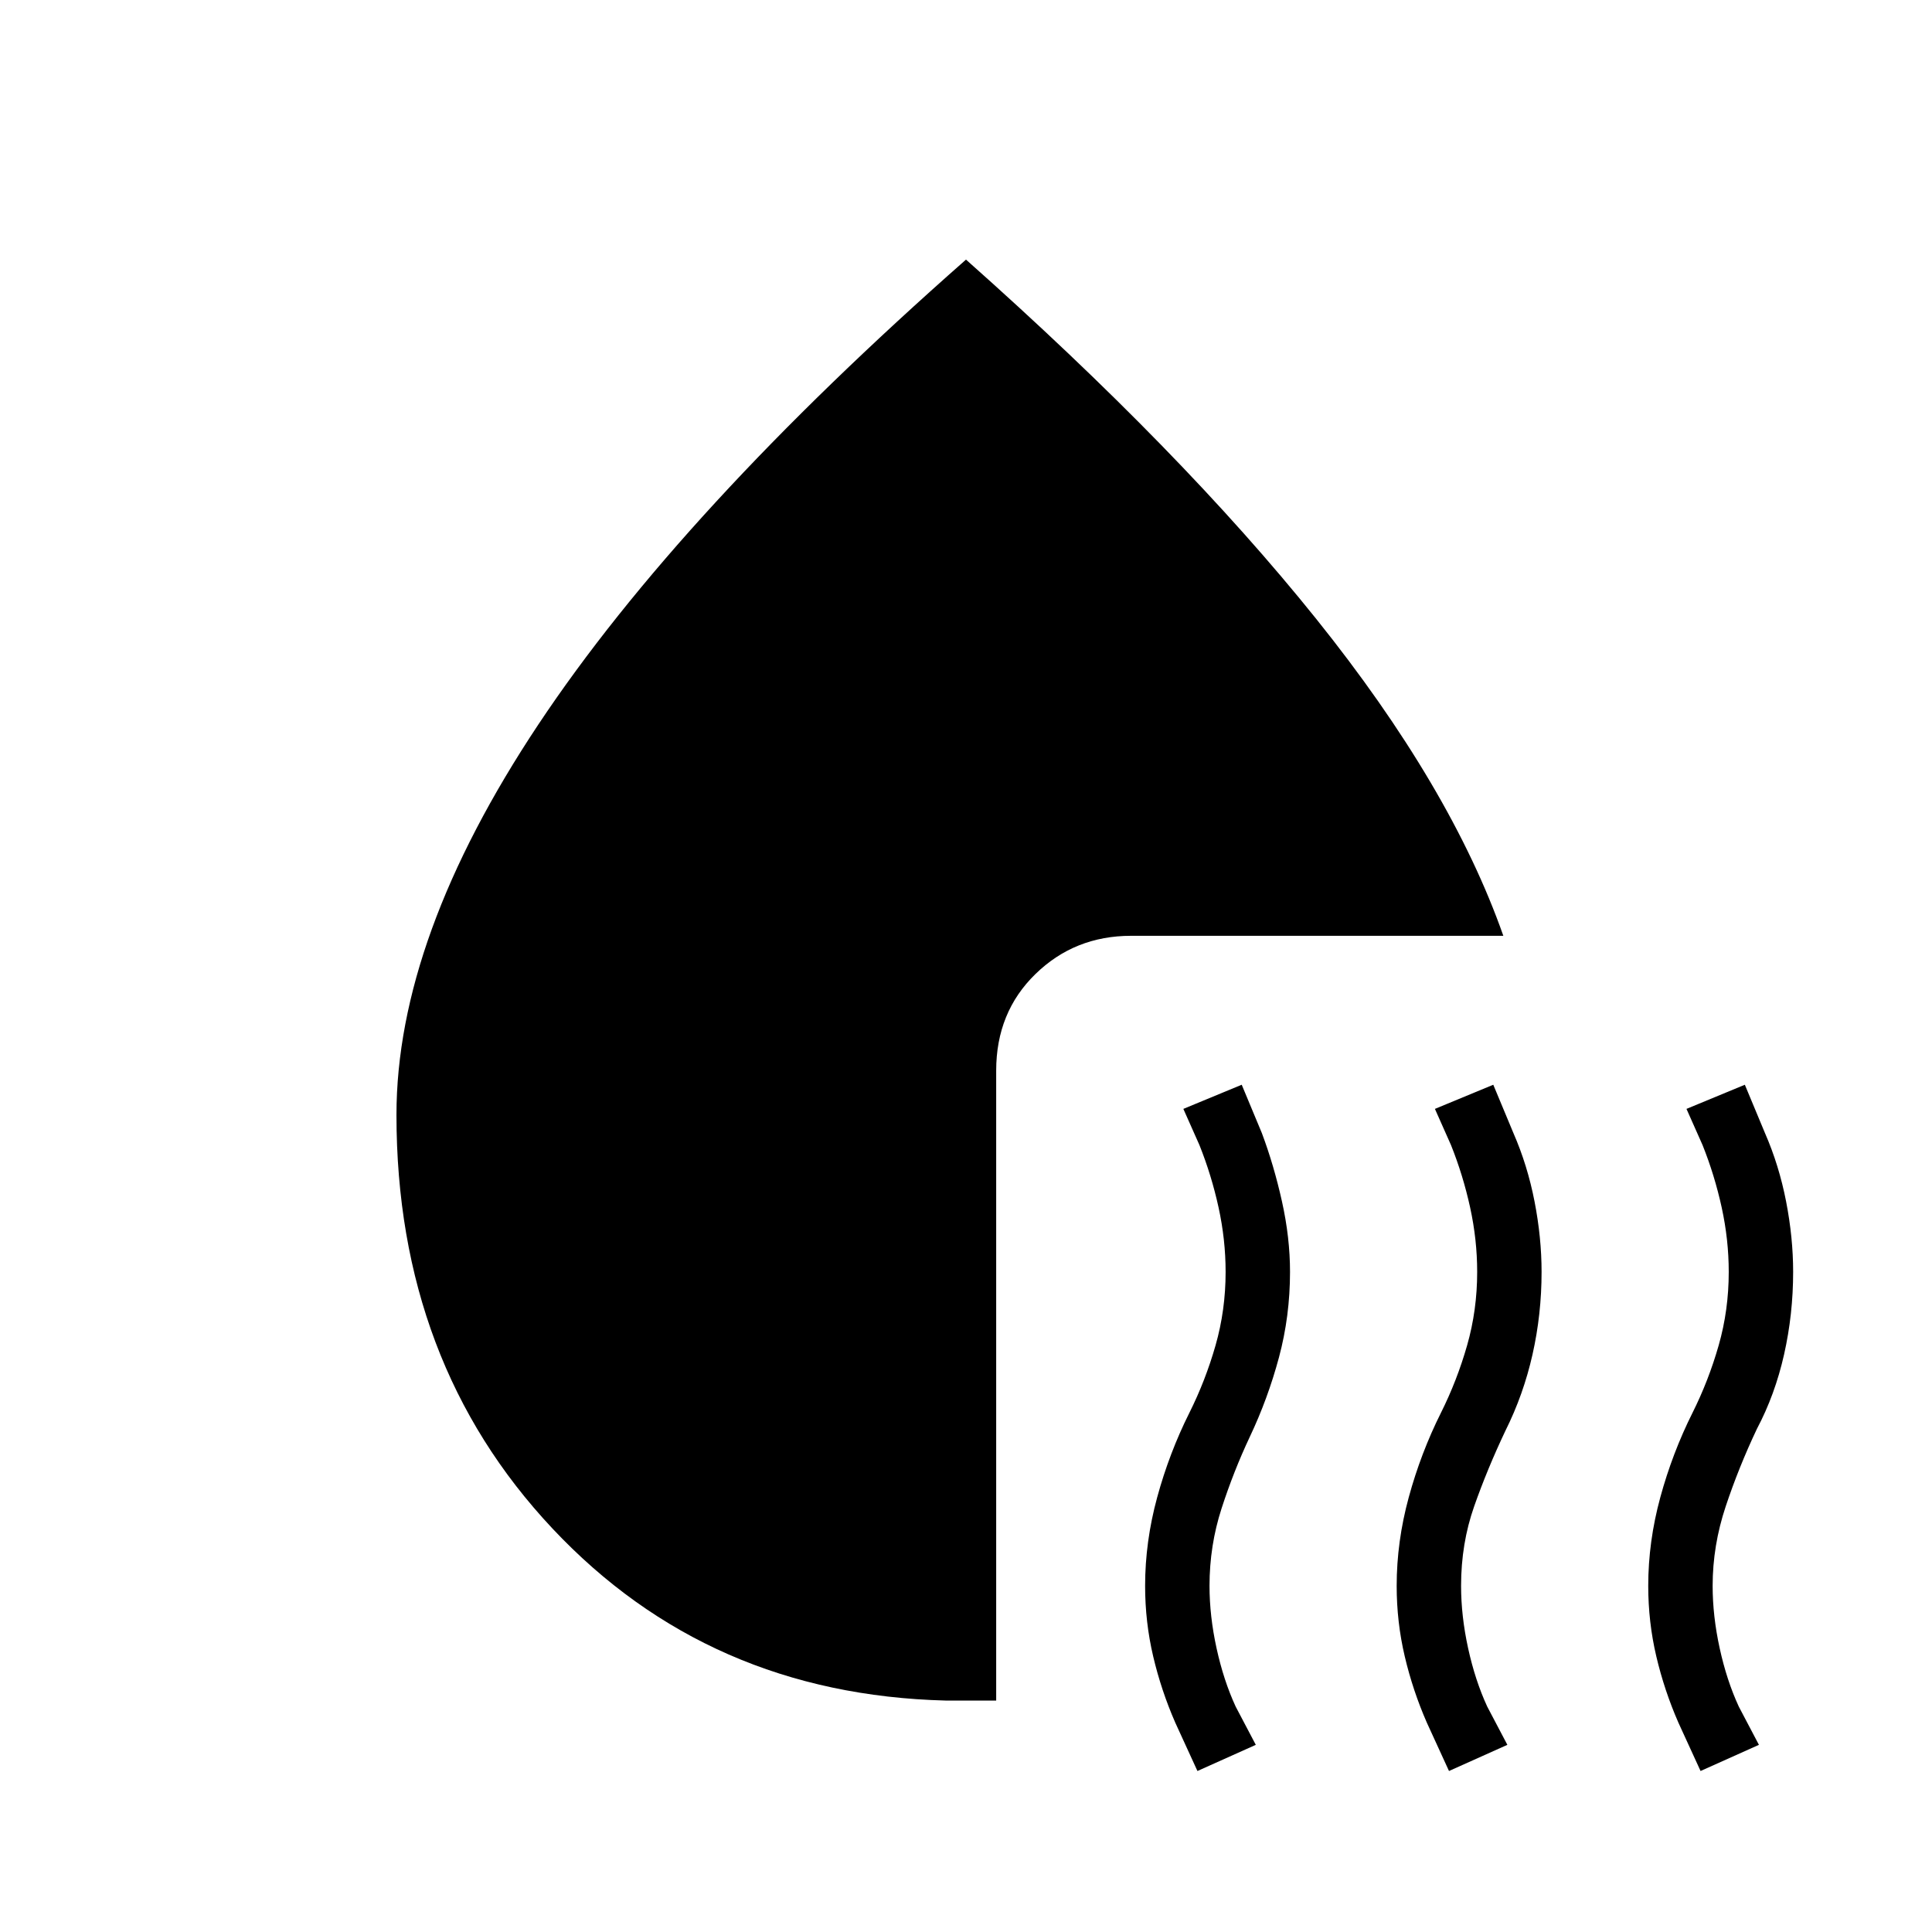 <svg xmlns="http://www.w3.org/2000/svg" height="48" viewBox="0 -960 960 960" width="48"><path d="m595-80-11-24q-7-16-11-33t-4-35q0-22 6-44t16-42q8-16 13-33.5t5-36.5q0-16-3.5-32t-9.5-31l-8-18 29-12 10 24q6 16 10 34t4 35q0 22-5.5 42.5T621-246q-8 17-14 35.5t-6 38.5q0 15 3.5 31t9.5 29l10 19-29 13Zm125 0-11-24q-7-16-11-33t-4-35q0-22 6-44t16-42q8-16 13-33.5t5-36.5q0-16-3.5-32t-9.5-31l-8-18 29-12 10 24q7 16 10.5 34t3.5 35q0 21-4.5 41T748-249q-9 19-15.5 37.5T726-172q0 15 3.5 31t9.5 29l10 19-29 13Zm125 0-11-24q-7-16-11-33t-4-35q0-22 6-44t16-42q8-16 13-33.5t5-36.5q0-16-3.5-32t-9.5-31l-8-18 29-12 10 24q7 16 10.5 34t3.5 35q0 21-4.5 41T873-250q-9 19-15.5 38.5T851-172q0 15 3.5 31t9.5 29l10 19-29 13ZM197-406q0-88 70.5-194T480-831q107 95 174 178.5T747-495H562q-28 0-47.5 19T495-428v313h-25q-118-3-195.5-85.5T197-406Z"/></svg>